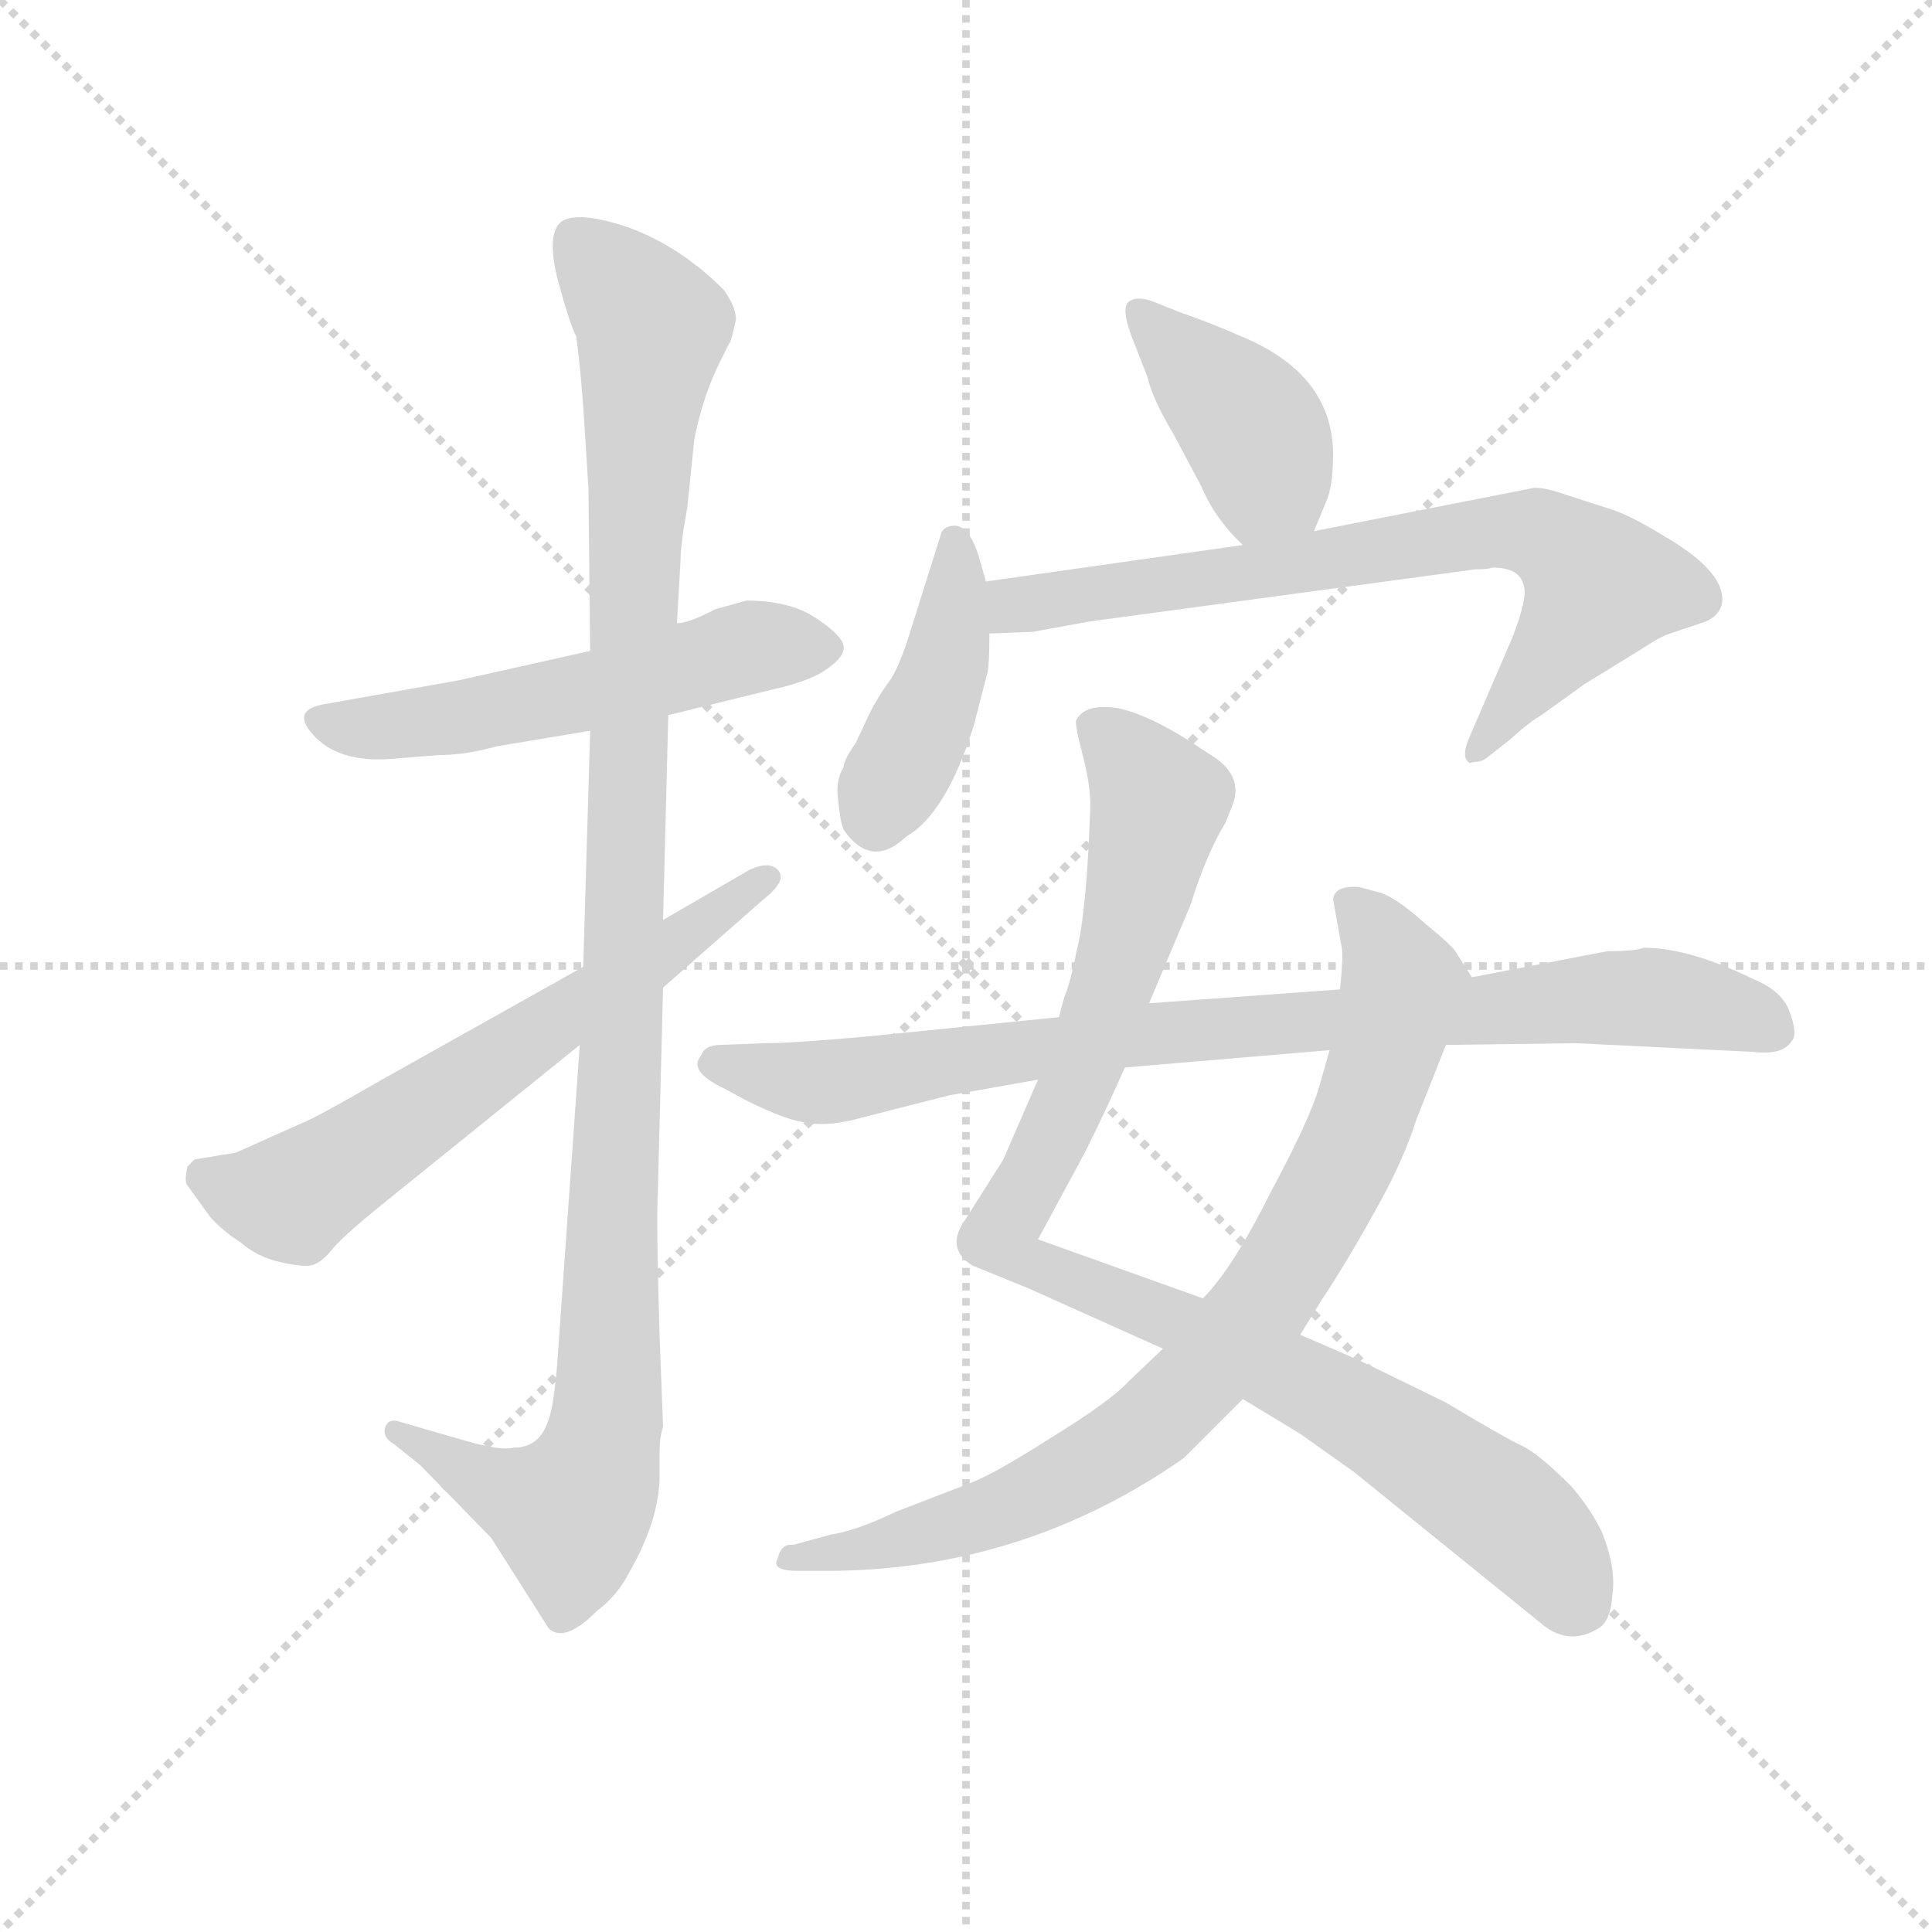 <svg version="1.1" viewBox="0 0 1024 1024" xmlns="http://www.w3.org/2000/svg">
  <g stroke="lightgray" stroke-dasharray="1,1" stroke-width="1" transform="scale(4, 4)">
    <line x1="0" y1="0" x2="256" y2="256"></line>
    <line x1="256" y1="0" x2="0" y2="256"></line>
    <line x1="128" y1="0" x2="128" y2="256"></line>
    <line x1="0" y1="128" x2="256" y2="128"></line>
  </g>
  <g transform="scale(0.92, -0.92) translate(60, -830)">
    <style type="text/css">
      
        @keyframes keyframes0 {
          from {
            stroke: blue;
            stroke-dashoffset: 553;
            stroke-width: 128;
          }
          64% {
            animation-timing-function: step-end;
            stroke: blue;
            stroke-dashoffset: 0;
            stroke-width: 128;
          }
          to {
            stroke: black;
            stroke-width: 1024;
          }
        }
        #make-me-a-hanzi-animation-0 {
          animation: keyframes0 0.7s both;
          animation-delay: 0s;
          animation-timing-function: linear;
        }
      
        @keyframes keyframes1 {
          from {
            stroke: blue;
            stroke-dashoffset: 1125;
            stroke-width: 128;
          }
          79% {
            animation-timing-function: step-end;
            stroke: blue;
            stroke-dashoffset: 0;
            stroke-width: 128;
          }
          to {
            stroke: black;
            stroke-width: 1024;
          }
        }
        #make-me-a-hanzi-animation-1 {
          animation: keyframes1 1.166s both;
          animation-delay: 0.7s;
          animation-timing-function: linear;
        }
      
        @keyframes keyframes2 {
          from {
            stroke: blue;
            stroke-dashoffset: 640;
            stroke-width: 128;
          }
          68% {
            animation-timing-function: step-end;
            stroke: blue;
            stroke-dashoffset: 0;
            stroke-width: 128;
          }
          to {
            stroke: black;
            stroke-width: 1024;
          }
        }
        #make-me-a-hanzi-animation-2 {
          animation: keyframes2 0.771s both;
          animation-delay: 1.866s;
          animation-timing-function: linear;
        }
      
        @keyframes keyframes3 {
          from {
            stroke: blue;
            stroke-dashoffset: 406;
            stroke-width: 128;
          }
          57% {
            animation-timing-function: step-end;
            stroke: blue;
            stroke-dashoffset: 0;
            stroke-width: 128;
          }
          to {
            stroke: black;
            stroke-width: 1024;
          }
        }
        #make-me-a-hanzi-animation-3 {
          animation: keyframes3 0.58s both;
          animation-delay: 2.636s;
          animation-timing-function: linear;
        }
      
        @keyframes keyframes4 {
          from {
            stroke: blue;
            stroke-dashoffset: 424;
            stroke-width: 128;
          }
          58% {
            animation-timing-function: step-end;
            stroke: blue;
            stroke-dashoffset: 0;
            stroke-width: 128;
          }
          to {
            stroke: black;
            stroke-width: 1024;
          }
        }
        #make-me-a-hanzi-animation-4 {
          animation: keyframes4 0.595s both;
          animation-delay: 3.217s;
          animation-timing-function: linear;
        }
      
        @keyframes keyframes5 {
          from {
            stroke: blue;
            stroke-dashoffset: 739;
            stroke-width: 128;
          }
          71% {
            animation-timing-function: step-end;
            stroke: blue;
            stroke-dashoffset: 0;
            stroke-width: 128;
          }
          to {
            stroke: black;
            stroke-width: 1024;
          }
        }
        #make-me-a-hanzi-animation-5 {
          animation: keyframes5 0.851s both;
          animation-delay: 3.812s;
          animation-timing-function: linear;
        }
      
        @keyframes keyframes6 {
          from {
            stroke: blue;
            stroke-dashoffset: 982;
            stroke-width: 128;
          }
          76% {
            animation-timing-function: step-end;
            stroke: blue;
            stroke-dashoffset: 0;
            stroke-width: 128;
          }
          to {
            stroke: black;
            stroke-width: 1024;
          }
        }
        #make-me-a-hanzi-animation-6 {
          animation: keyframes6 1.049s both;
          animation-delay: 4.663s;
          animation-timing-function: linear;
        }
      
        @keyframes keyframes7 {
          from {
            stroke: blue;
            stroke-dashoffset: 831;
            stroke-width: 128;
          }
          73% {
            animation-timing-function: step-end;
            stroke: blue;
            stroke-dashoffset: 0;
            stroke-width: 128;
          }
          to {
            stroke: black;
            stroke-width: 1024;
          }
        }
        #make-me-a-hanzi-animation-7 {
          animation: keyframes7 0.926s both;
          animation-delay: 5.712s;
          animation-timing-function: linear;
        }
      
        @keyframes keyframes8 {
          from {
            stroke: blue;
            stroke-dashoffset: 871;
            stroke-width: 128;
          }
          74% {
            animation-timing-function: step-end;
            stroke: blue;
            stroke-dashoffset: 0;
            stroke-width: 128;
          }
          to {
            stroke: black;
            stroke-width: 1024;
          }
        }
        #make-me-a-hanzi-animation-8 {
          animation: keyframes8 0.959s both;
          animation-delay: 6.639s;
          animation-timing-function: linear;
        }
      
    </style>
    
      <path d="M 226 400 L 280 409 L 325 418 L 386 433 Q 408 438 417 445 Q 427 452 426 458 Q 425 464 410 474 Q 395 484 370 484 L 352 479 Q 337 471 330 471 L 280 455 L 204 438 L 125 424 Q 107 420 122 405 Q 137 390 168 393 L 193 395 Q 208 395 226 400 Z" fill="lightgray"></path>
    
      <path d="M 280 409 L 276 273 L 274 228 L 261 44 Q 259 20 256 12 Q 251 -4 236 -4 Q 229 -6 208 0 L 170 11 Q 164 13 162 8 Q 160 2 167 -2 L 182 -14 L 223 -56 L 256 -108 Q 265 -117 284 -98 Q 296 -89 303 -75 Q 320 -45 320 -20 L 320 -6 Q 320 2 322 8 L 320 60 Q 318 127 319 144 L 322 261 L 322 300 L 325 418 L 330 471 L 332 506 Q 332 516 336 538 L 340 577 Q 345 602 355 622 L 360 632 Q 361 632 364 646 Q 364 653 357 663 Q 332 688 302 699 Q 272 709 263 702 Q 255 695 261 670 Q 268 644 272 636 Q 274 622 276 596 L 279 549 L 280 455 L 280 409 Z" fill="lightgray"></path>
    
      <path d="M 276 273 L 160 208 Q 122 186 114 183 L 76 166 L 52 162 L 48 158 Q 46 149 48 147 L 61 129 Q 68 121 79 114 Q 88 106 101 103 Q 114 100 119 101 Q 125 102 132 111 Q 139 119 160 136 L 274 228 L 322 261 L 380 312 Q 394 323 388 329 Q 383 334 372 329 L 322 300 L 276 273 Z" fill="lightgray"></path>
    
      <path d="M 697 524 L 704 541 Q 708 550 708 568 Q 708 613 658 635 Q 635 645 620 650 L 605 656 Q 595 660 590 656 Q 586 652 592 636 L 601 613 Q 604 600 616 580 L 632 550 Q 640 531 656 516 C 677 495 686 496 697 524 Z" fill="lightgray"></path>
    
      <path d="M 508 495 L 504 509 Q 498 529 488 527 Q 483 526 482 522 L 465 468 Q 458 445 452 437 Q 446 429 441 419 L 433 402 Q 426 392 426 388 Q 421 380 423 368 Q 424 357 426 352 Q 442 329 462 348 Q 485 361 501 412 L 509 443 Q 510 448 510 465 L 508 495 Z" fill="lightgray"></path>
    
      <path d="M 656 516 L 508 495 C 478 491 480 464 510 465 L 535 466 L 568 472 L 790 502 Q 797 502 800 503 Q 816 503 818 492 Q 820 485 811 462 L 786 404 Q 782 394 786 391 Q 786 390 789 391 Q 793 391 796 393 L 810 404 Q 821 414 828 418 L 853 436 L 884 455 Q 896 463 902 465 L 920 471 Q 930 474 932 482 Q 935 500 899 521 Q 881 532 870 536 L 842 545 Q 831 549 824 549 L 697 524 L 656 516 Z" fill="lightgray"></path>
    
      <path d="M 602 252 L 626 309 Q 635 338 646 356 L 650 366 Q 657 384 636 396 Q 604 418 584 422 Q 565 425 560 415 Q 559 413 564 394 Q 569 374 568 362 Q 566 304 560 281 Q 557 265 553 255 L 550 244 L 538 208 L 518 162 L 494 124 Q 486 110 500 101 L 532 88 L 610 53 L 656 24 L 689 4 L 720 -18 L 830 -107 Q 845 -118 861 -108 Q 868 -104 869 -88 Q 871 -73 863 -53 Q 857 -40 845 -26 Q 827 -8 817 -3 Q 808 1 773 22 L 732 42 Q 722 47 689 61 L 633 82 L 538 116 L 565 166 Q 578 192 588 215 L 602 252 Z" fill="lightgray"></path>
    
      <path d="M 788 267 L 779 281 Q 778 284 761 298 Q 743 314 734 316 L 723 319 Q 709 320 708 312 L 713 284 Q 714 280 712 260 L 706 225 L 700 204 Q 695 186 672 143 Q 650 99 633 82 L 610 53 L 590 34 Q 580 23 546 2 Q 513 -19 500 -24 L 456 -41 Q 433 -52 419 -54 L 397 -60 Q 390 -59 388 -68 Q 384 -75 400 -75 L 416 -75 Q 529 -75 622 -10 L 656 24 L 689 61 L 702 82 Q 716 103 732 132 Q 748 160 756 185 L 773 228 C 784 256 788 267 788 267 Z" fill="lightgray"></path>
    
      <path d="M 866 282 L 788 267 L 712 260 L 602 252 L 550 244 L 441 233 Q 397 229 380 229 L 355 228 Q 346 228 344 222 Q 336 213 357 203 L 370 196 Q 394 184 406 183 Q 418 181 436 186 L 487 199 L 538 208 L 588 215 L 706 225 L 773 228 L 848 229 L 950 224 Q 967 222 972 230 Q 976 234 971 247 Q 967 259 950 266 Q 913 284 887 284 Q 882 282 866 282 Z" fill="lightgray"></path>
    
    
      <clipPath id="make-me-a-hanzi-clip-0">
        <path d="M 226 400 L 280 409 L 325 418 L 386 433 Q 408 438 417 445 Q 427 452 426 458 Q 425 464 410 474 Q 395 484 370 484 L 352 479 Q 337 471 330 471 L 280 455 L 204 438 L 125 424 Q 107 420 122 405 Q 137 390 168 393 L 193 395 Q 208 395 226 400 Z"></path>
      </clipPath>
      <path clip-path="url(#make-me-a-hanzi-clip-0)" d="M 124 414 L 159 410 L 270 429 L 376 458 L 415 456" fill="none" id="make-me-a-hanzi-animation-0" stroke-dasharray="425 850" stroke-linecap="round"></path>
    
      <clipPath id="make-me-a-hanzi-clip-1">
        <path d="M 280 409 L 276 273 L 274 228 L 261 44 Q 259 20 256 12 Q 251 -4 236 -4 Q 229 -6 208 0 L 170 11 Q 164 13 162 8 Q 160 2 167 -2 L 182 -14 L 223 -56 L 256 -108 Q 265 -117 284 -98 Q 296 -89 303 -75 Q 320 -45 320 -20 L 320 -6 Q 320 2 322 8 L 320 60 Q 318 127 319 144 L 322 261 L 322 300 L 325 418 L 330 471 L 332 506 Q 332 516 336 538 L 340 577 Q 345 602 355 622 L 360 632 Q 361 632 364 646 Q 364 653 357 663 Q 332 688 302 699 Q 272 709 263 702 Q 255 695 261 670 Q 268 644 272 636 Q 274 622 276 596 L 279 549 L 280 455 L 280 409 Z"></path>
      </clipPath>
      <path clip-path="url(#make-me-a-hanzi-clip-1)" d="M 271 693 L 316 641 L 305 510 L 289 6 L 281 -23 L 268 -42 L 222 -26 L 168 5" fill="none" id="make-me-a-hanzi-animation-1" stroke-dasharray="997 1994" stroke-linecap="round"></path>
    
      <clipPath id="make-me-a-hanzi-clip-2">
        <path d="M 276 273 L 160 208 Q 122 186 114 183 L 76 166 L 52 162 L 48 158 Q 46 149 48 147 L 61 129 Q 68 121 79 114 Q 88 106 101 103 Q 114 100 119 101 Q 125 102 132 111 Q 139 119 160 136 L 274 228 L 322 261 L 380 312 Q 394 323 388 329 Q 383 334 372 329 L 322 300 L 276 273 Z"></path>
      </clipPath>
      <path clip-path="url(#make-me-a-hanzi-clip-2)" d="M 58 153 L 82 142 L 109 140 L 383 325" fill="none" id="make-me-a-hanzi-animation-2" stroke-dasharray="512 1024" stroke-linecap="round"></path>
    
      <clipPath id="make-me-a-hanzi-clip-3">
        <path d="M 697 524 L 704 541 Q 708 550 708 568 Q 708 613 658 635 Q 635 645 620 650 L 605 656 Q 595 660 590 656 Q 586 652 592 636 L 601 613 Q 604 600 616 580 L 632 550 Q 640 531 656 516 C 677 495 686 496 697 524 Z"></path>
      </clipPath>
      <path clip-path="url(#make-me-a-hanzi-clip-3)" d="M 598 651 L 656 591 L 670 556 L 688 533" fill="none" id="make-me-a-hanzi-animation-3" stroke-dasharray="278 556" stroke-linecap="round"></path>
    
      <clipPath id="make-me-a-hanzi-clip-4">
        <path d="M 508 495 L 504 509 Q 498 529 488 527 Q 483 526 482 522 L 465 468 Q 458 445 452 437 Q 446 429 441 419 L 433 402 Q 426 392 426 388 Q 421 380 423 368 Q 424 357 426 352 Q 442 329 462 348 Q 485 361 501 412 L 509 443 Q 510 448 510 465 L 508 495 Z"></path>
      </clipPath>
      <path clip-path="url(#make-me-a-hanzi-clip-4)" d="M 490 519 L 484 444 L 445 360" fill="none" id="make-me-a-hanzi-animation-4" stroke-dasharray="296 592" stroke-linecap="round"></path>
    
      <clipPath id="make-me-a-hanzi-clip-5">
        <path d="M 656 516 L 508 495 C 478 491 480 464 510 465 L 535 466 L 568 472 L 790 502 Q 797 502 800 503 Q 816 503 818 492 Q 820 485 811 462 L 786 404 Q 782 394 786 391 Q 786 390 789 391 Q 793 391 796 393 L 810 404 Q 821 414 828 418 L 853 436 L 884 455 Q 896 463 902 465 L 920 471 Q 930 474 932 482 Q 935 500 899 521 Q 881 532 870 536 L 842 545 Q 831 549 824 549 L 697 524 L 656 516 Z"></path>
      </clipPath>
      <path clip-path="url(#make-me-a-hanzi-clip-5)" d="M 516 473 L 532 483 L 562 488 L 793 523 L 825 523 L 862 492 L 788 398" fill="none" id="make-me-a-hanzi-animation-5" stroke-dasharray="611 1222" stroke-linecap="round"></path>
    
      <clipPath id="make-me-a-hanzi-clip-6">
        <path d="M 602 252 L 626 309 Q 635 338 646 356 L 650 366 Q 657 384 636 396 Q 604 418 584 422 Q 565 425 560 415 Q 559 413 564 394 Q 569 374 568 362 Q 566 304 560 281 Q 557 265 553 255 L 550 244 L 538 208 L 518 162 L 494 124 Q 486 110 500 101 L 532 88 L 610 53 L 656 24 L 689 4 L 720 -18 L 830 -107 Q 845 -118 861 -108 Q 868 -104 869 -88 Q 871 -73 863 -53 Q 857 -40 845 -26 Q 827 -8 817 -3 Q 808 1 773 22 L 732 42 Q 722 47 689 61 L 633 82 L 538 116 L 565 166 Q 578 192 588 215 L 602 252 Z"></path>
      </clipPath>
      <path clip-path="url(#make-me-a-hanzi-clip-6)" d="M 569 413 L 591 393 L 607 366 L 574 242 L 538 156 L 516 119 L 532 103 L 633 62 L 740 5 L 815 -47 L 848 -92" fill="none" id="make-me-a-hanzi-animation-6" stroke-dasharray="854 1708" stroke-linecap="round"></path>
    
      <clipPath id="make-me-a-hanzi-clip-7">
        <path d="M 788 267 L 779 281 Q 778 284 761 298 Q 743 314 734 316 L 723 319 Q 709 320 708 312 L 713 284 Q 714 280 712 260 L 706 225 L 700 204 Q 695 186 672 143 Q 650 99 633 82 L 610 53 L 590 34 Q 580 23 546 2 Q 513 -19 500 -24 L 456 -41 Q 433 -52 419 -54 L 397 -60 Q 390 -59 388 -68 Q 384 -75 400 -75 L 416 -75 Q 529 -75 622 -10 L 656 24 L 689 61 L 702 82 Q 716 103 732 132 Q 748 160 756 185 L 773 228 C 784 256 788 267 788 267 Z"></path>
      </clipPath>
      <path clip-path="url(#make-me-a-hanzi-clip-7)" d="M 719 308 L 734 292 L 748 260 L 741 233 L 722 177 L 696 126 L 648 56 L 589 -2 L 523 -37 L 439 -62 L 396 -68" fill="none" id="make-me-a-hanzi-animation-7" stroke-dasharray="703 1406" stroke-linecap="round"></path>
    
      <clipPath id="make-me-a-hanzi-clip-8">
        <path d="M 866 282 L 788 267 L 712 260 L 602 252 L 550 244 L 441 233 Q 397 229 380 229 L 355 228 Q 346 228 344 222 Q 336 213 357 203 L 370 196 Q 394 184 406 183 Q 418 181 436 186 L 487 199 L 538 208 L 588 215 L 706 225 L 773 228 L 848 229 L 950 224 Q 967 222 972 230 Q 976 234 971 247 Q 967 259 950 266 Q 913 284 887 284 Q 882 282 866 282 Z"></path>
      </clipPath>
      <path clip-path="url(#make-me-a-hanzi-clip-8)" d="M 354 217 L 423 207 L 585 233 L 891 256 L 934 249 L 962 236" fill="none" id="make-me-a-hanzi-animation-8" stroke-dasharray="743 1486" stroke-linecap="round"></path>
    
  </g>
</svg>